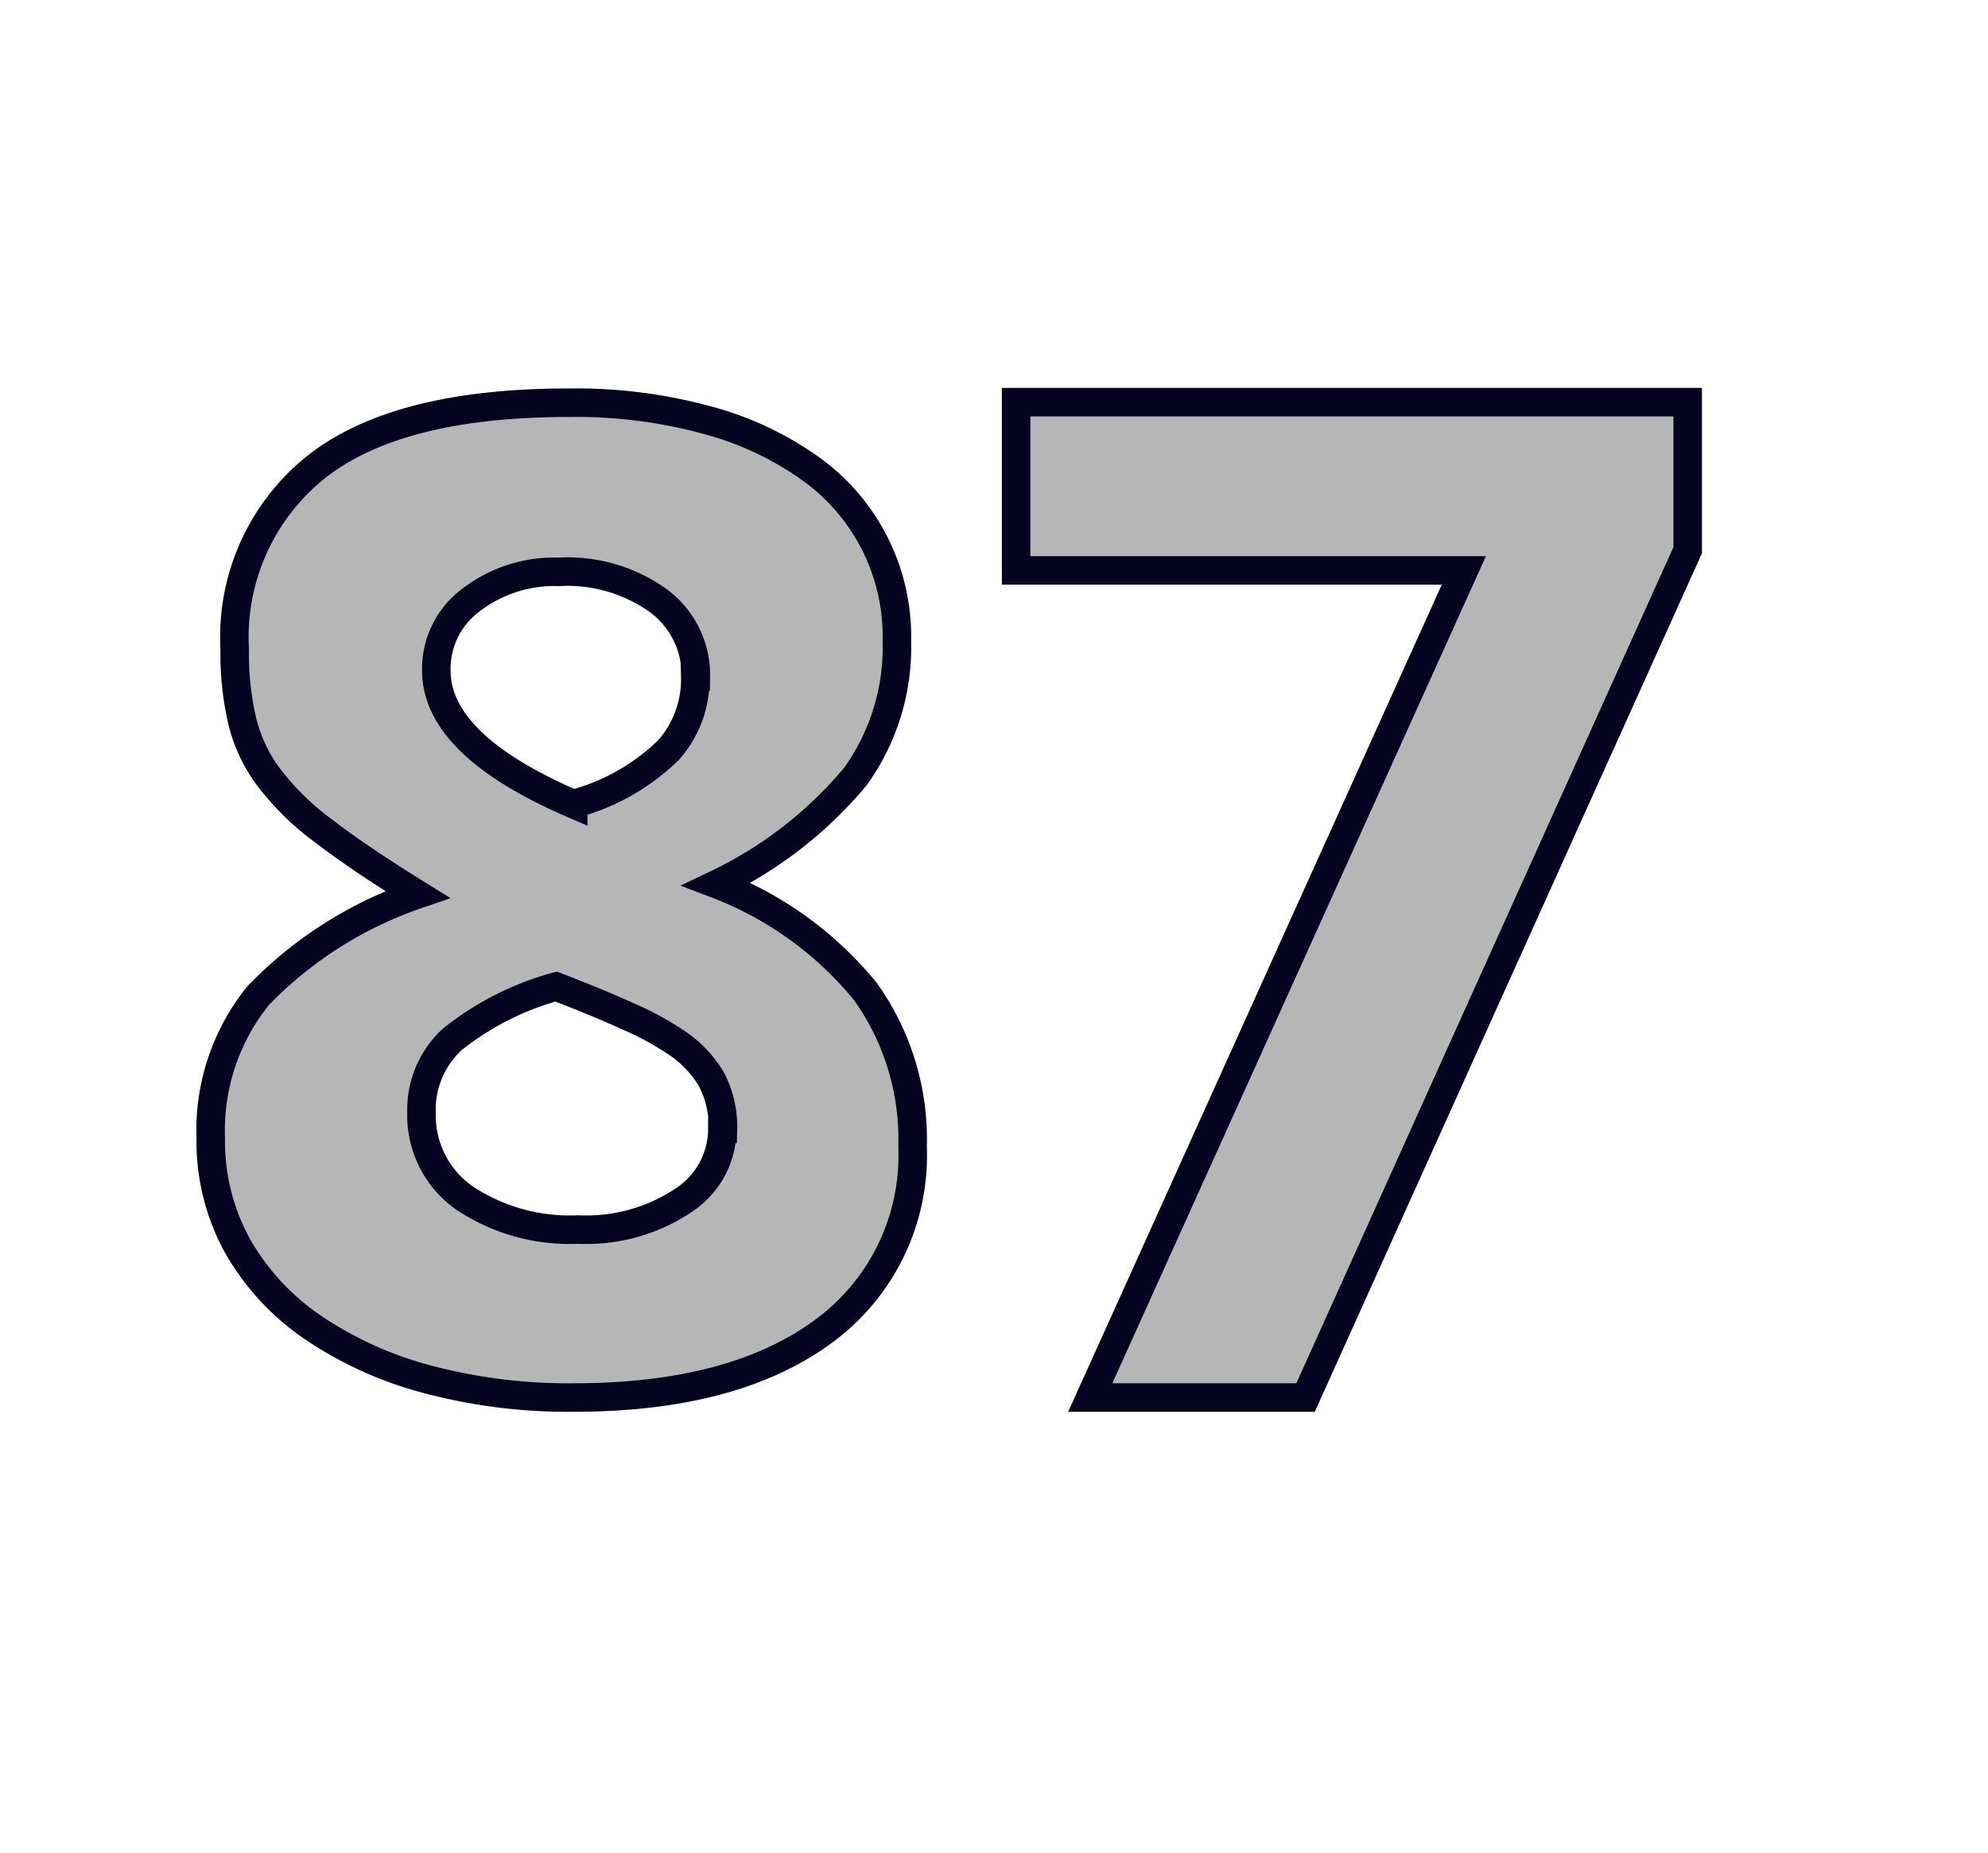 <svg id="Layer_1" data-name="Layer 1" xmlns="http://www.w3.org/2000/svg" viewBox="0 0 69.71 64.98"><defs><style>.cls-1{fill:#b7b6b6;stroke:#040421;}</style></defs><path class="cls-1" d="M32,40.21a7.64,7.64,0,0,1-3.14,6.48Q25.71,49,20.12,49a19.19,19.19,0,0,1-5.21-.66,13.11,13.11,0,0,1-4-1.84,8.59,8.59,0,0,1-2.6-2.85,7.6,7.6,0,0,1-.92-3.75,7.51,7.51,0,0,1,1.67-5,14.12,14.12,0,0,1,5.58-3.54c-1.37-.85-2.47-1.59-3.3-2.23A9.39,9.39,0,0,1,9.4,27.22a5.4,5.4,0,0,1-.92-2,10.41,10.41,0,0,1-.25-2.46,7.63,7.63,0,0,1,2.9-6.42Q14,14.11,20,14.12a17.38,17.38,0,0,1,4.72.59,11.26,11.26,0,0,1,3.63,1.67,7.24,7.24,0,0,1,3.1,6.1A7.78,7.78,0,0,1,30,27.22,14.41,14.41,0,0,1,25.13,31a12.47,12.47,0,0,1,5.22,3.77A8.91,8.91,0,0,1,32,40.21Zm-6.65-.63a3.57,3.57,0,0,0-.4-1.73,4,4,0,0,0-1.18-1.26,10.6,10.6,0,0,0-1.85-1c-.72-.33-1.52-.65-2.42-1a10.13,10.13,0,0,0-3.65,1.86A3.35,3.35,0,0,0,14.78,39a3.54,3.54,0,0,0,1.5,3,6.66,6.66,0,0,0,4,1.11,6.12,6.12,0,0,0,3.65-1A3,3,0,0,0,25.33,39.58Zm-.95-15.86a3.24,3.24,0,0,0-1.33-2.67,5.47,5.47,0,0,0-3.47-1,4.8,4.8,0,0,0-3.1,1,3,3,0,0,0-1.2,2.46q0,2.61,4.8,4.68a7.51,7.51,0,0,0,3.35-1.9A3.74,3.74,0,0,0,24.38,23.72Z"/><path class="cls-1" d="M45.78,49H38.23l13.1-29H35.63v-5.9H59.18v5.19Z"/></svg>